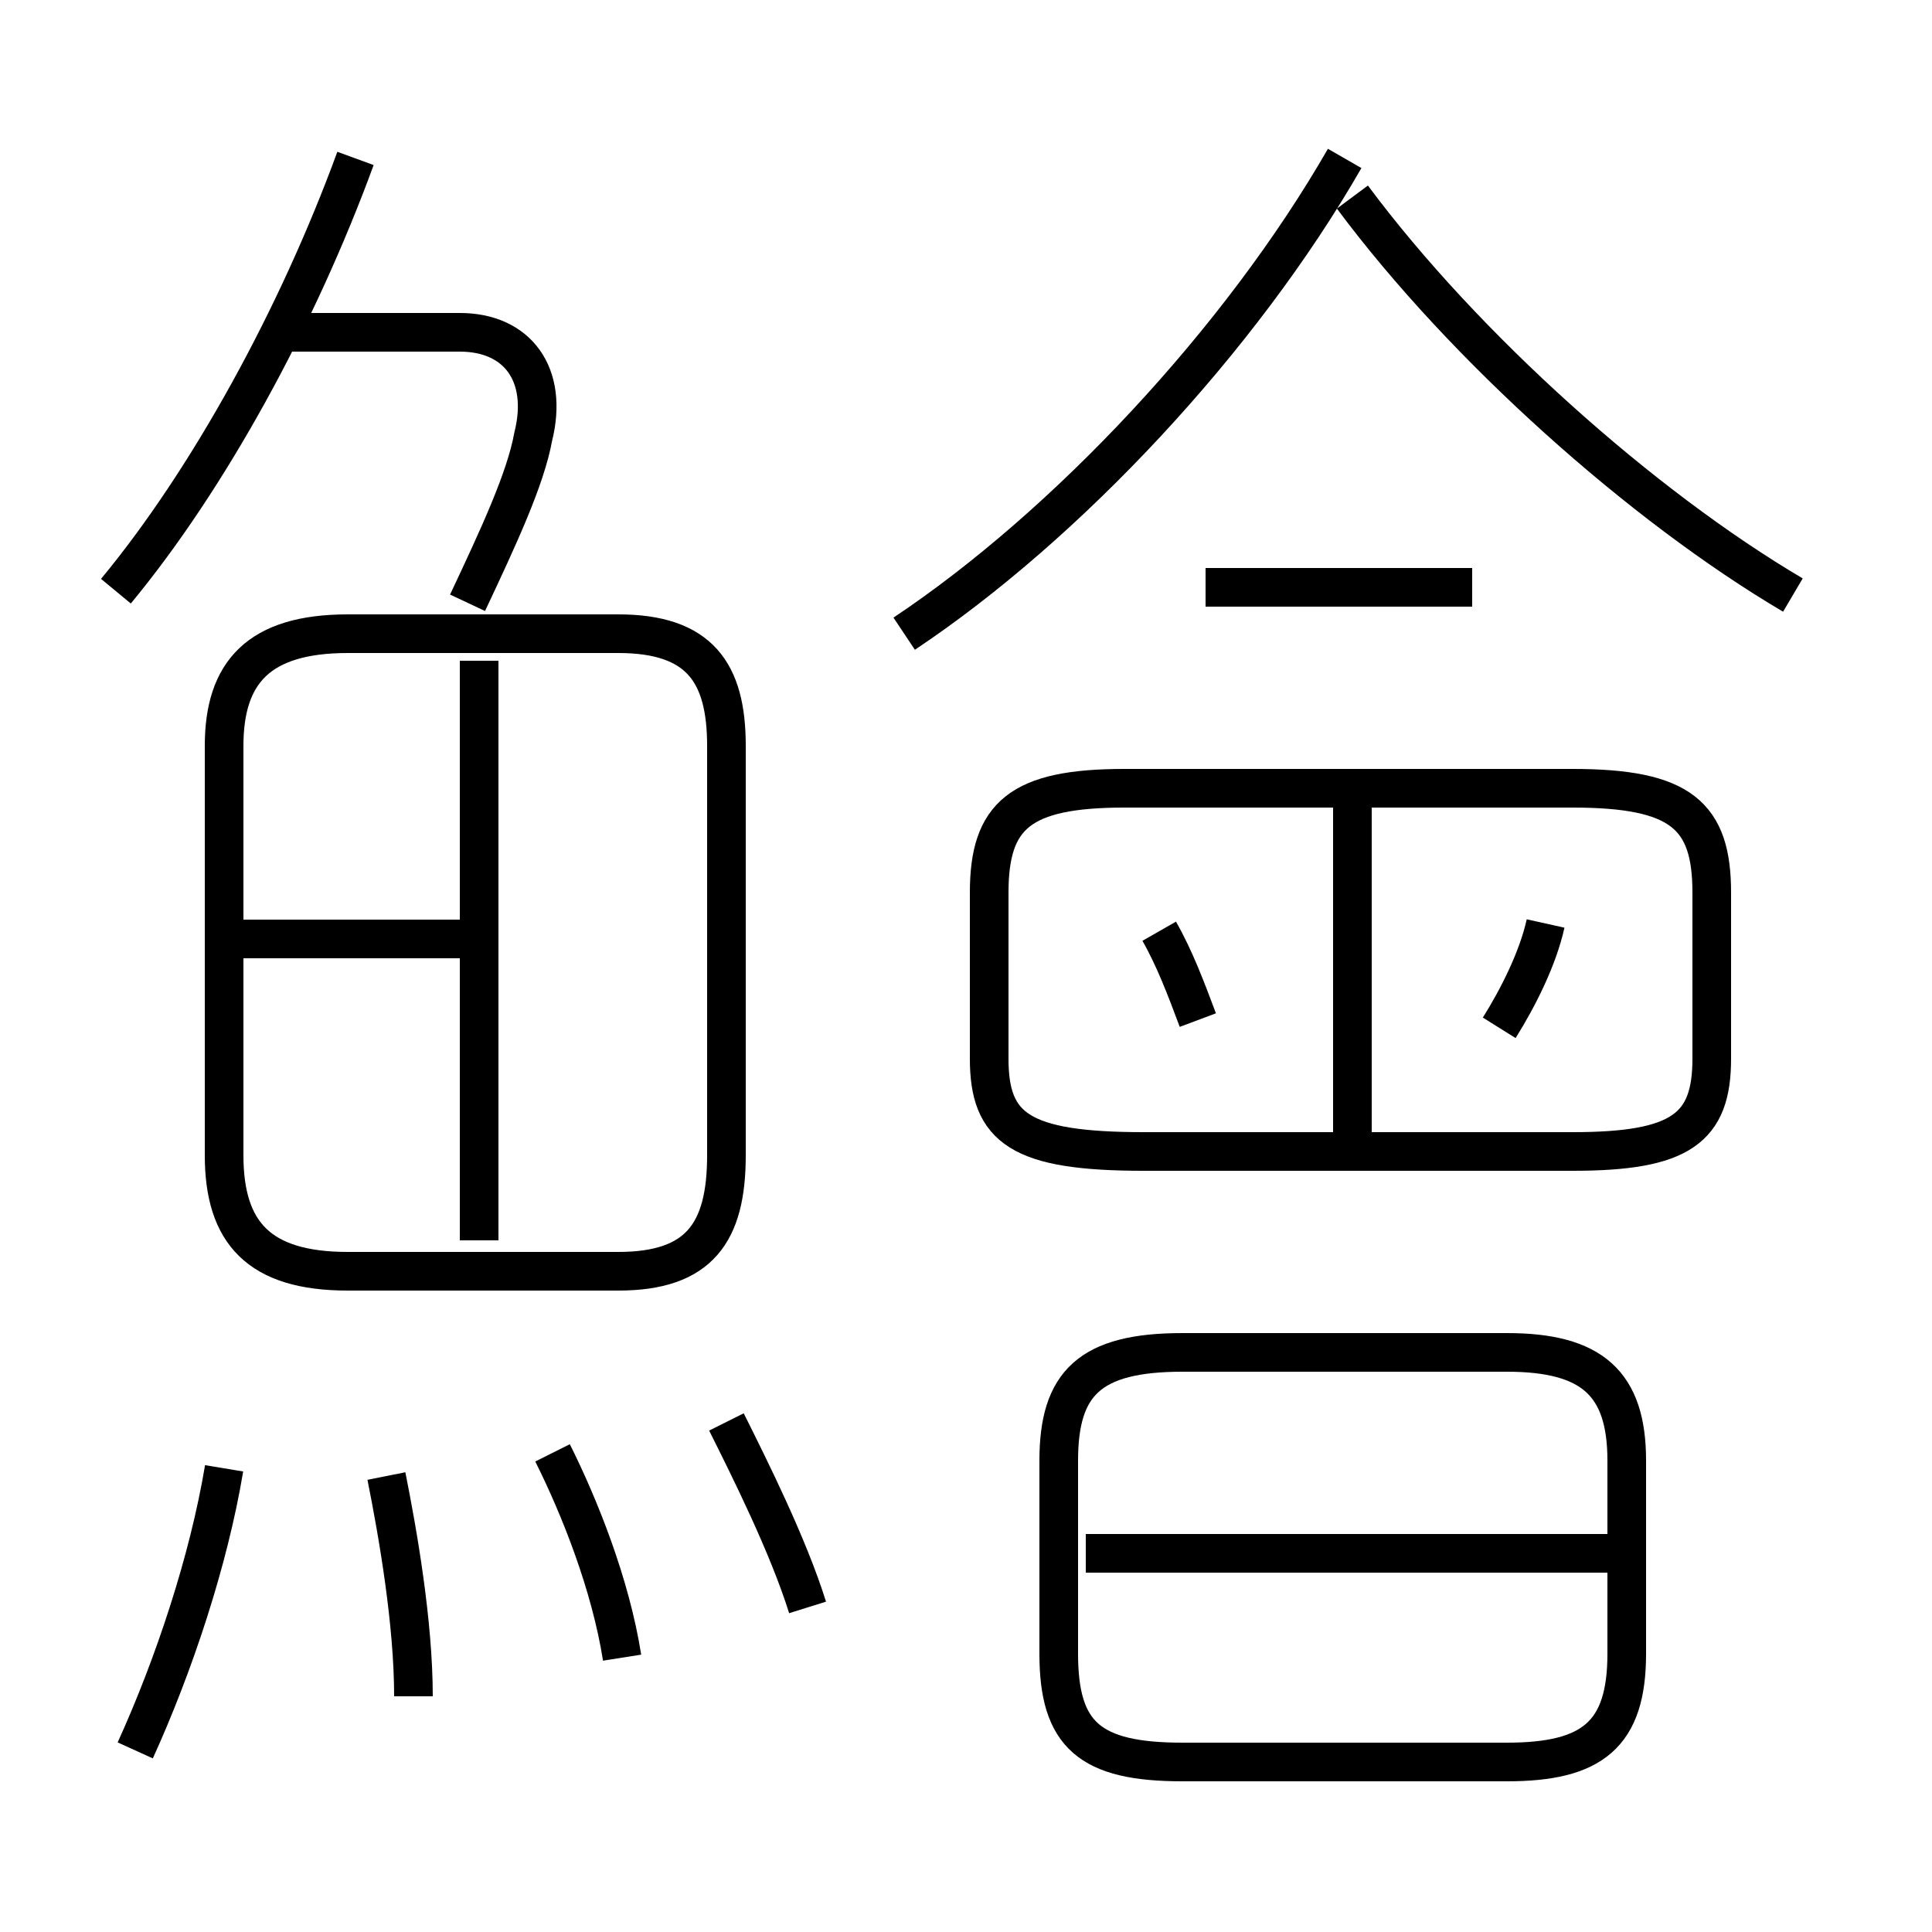 <?xml version='1.0' encoding='utf8'?>
<svg viewBox="0.0 -6.0 50.0 50.0" version="1.1" xmlns="http://www.w3.org/2000/svg">
<rect x="0.0" y="-6.0" width="50.0" height="50.0" fill="#808080" stroke="none"/>
<rect x="-1000" y="-1000" width="2000" height="2000" stroke="white" fill="white"/>
<g style="fill:white;stroke:#000000;  stroke-width:1">
<path d="M 30.6 1.6 L 39.0 1.6 C 41.2 1.6 42.1 0.9 42.1 -1.2 L 42.1 -6.2 C 42.1 -8.2 41.2 -9.0 39.0 -9.0 L 30.6 -9.0 C 28.2 -9.0 27.4 -8.2 27.4 -6.2 L 27.4 -1.2 C 27.4 0.9 28.2 1.6 30.6 1.6 Z M 3.5 1.3 C 4.5 -0.9 5.4 -3.6 5.8 -6.0 M 10.7 -0.1 C 10.7 -2.0 10.3 -4.3 10.0 -5.8 M 16.1 -1.1 C 15.8 -3.0 15.0 -5.0 14.3 -6.4 M 20.9 -2.4 C 20.4 -4.0 19.4 -6.0 18.8 -7.2 M 12.4 -11.9 L 12.4 -26.9 M 18.8 -14.1 L 18.8 -24.7 C 18.8 -26.6 18.1 -27.6 16.0 -27.6 L 9.0 -27.6 C 6.7 -27.6 5.8 -26.6 5.8 -24.7 L 5.8 -14.1 C 5.8 -12.1 6.7 -11.1 9.0 -11.1 L 16.0 -11.1 C 18.1 -11.1 18.8 -12.1 18.8 -14.1 Z M 41.9 -3.8 L 28.1 -3.8 M 12.4 -19.7 L 6.0 -19.7 M 3.0 -28.7 C 5.4 -31.6 7.7 -35.8 9.2 -39.9 M 12.1 -28.4 C 12.9 -30.1 13.6 -31.6 13.8 -32.7 C 14.2 -34.3 13.4 -35.4 11.9 -35.4 L 7.0 -35.4 M 29.6 -14.2 L 40.7 -14.2 C 43.5 -14.2 44.3 -14.8 44.3 -16.6 L 44.3 -20.9 C 44.3 -22.9 43.5 -23.6 40.7 -23.6 L 29.1 -23.6 C 26.4 -23.6 25.6 -22.9 25.6 -20.9 L 25.6 -16.6 C 25.6 -14.8 26.4 -14.2 29.6 -14.2 Z M 31.0 -17.6 C 30.7 -18.4 30.4 -19.2 30.0 -19.9 M 35.0 -13.9 L 35.0 -23.4 M 38.8 -17.4 C 39.3 -18.2 39.8 -19.2 40.0 -20.1 M 38.1 -28.8 L 31.2 -28.8 M 23.4 -27.6 C 27.6 -30.4 32.1 -35.2 34.8 -39.9 M 46.4 -28.6 C 42.5 -30.9 37.9 -35.0 35.0 -38.9" transform="translate(0.0, 38.0)" />
</g>
</svg>